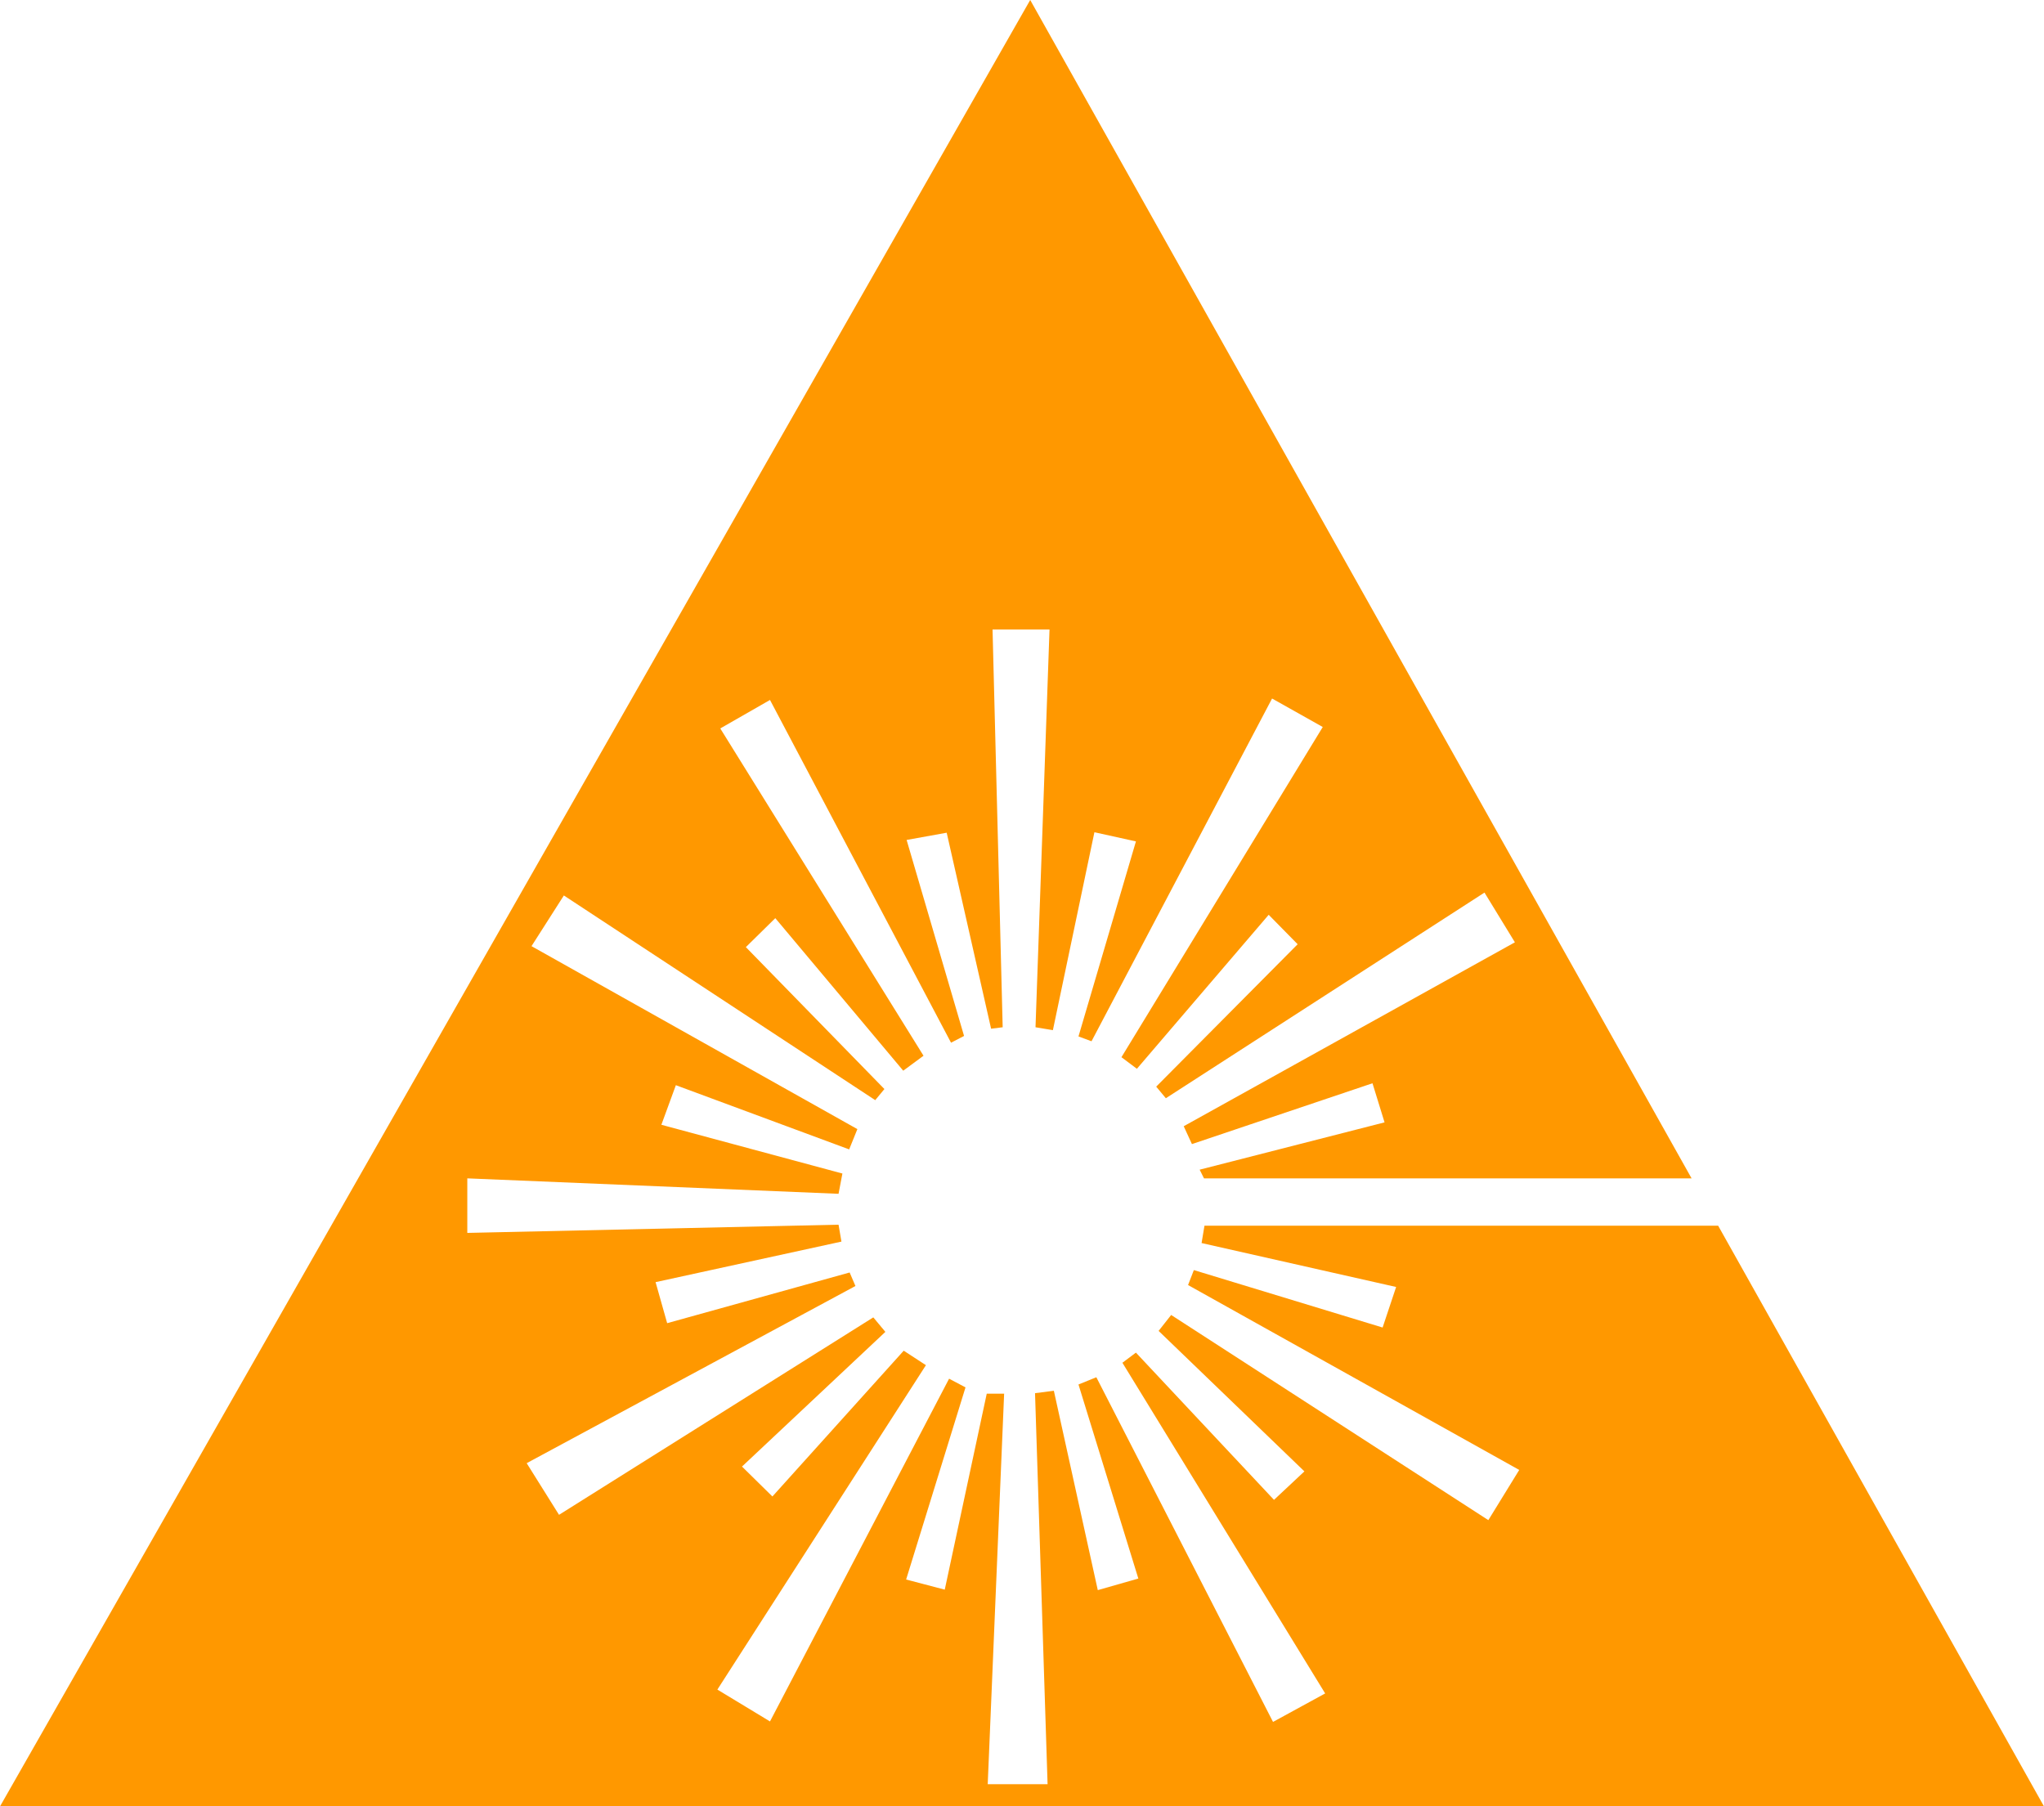 <svg xmlns="http://www.w3.org/2000/svg" viewBox="0 0 42.34 37.42" enable-background="new 0 0 42.34 37.42"><style type="text/css">.st0{fill:#FF9800;}</style><path class="st0" d="M0 37.42l21.34-37.42 13.7 24.41h-10.1l-.09-.18 3.83-.98-.25-.81-3.74 1.26-.17-.37 6.86-3.81-.63-1.03-6.6 4.26-.2-.24 2.93-2.95-.6-.61-2.73 3.19-.32-.24 4.17-6.84-1.05-.59-3.74 7.1-.27-.1 1.19-4.04-.86-.19-.86 4.1-.36-.06.29-8.24h-1.18l.21 8.24-.24.03-.92-4.06-.83.15 1.19 4.06-.27.14-3.75-7.1-1.03.59 4.21 6.78-.42.31-2.65-3.16-.61.6 2.87 2.94-.19.23-6.45-4.24-.67 1.05 6.75 3.79-.17.42-3.59-1.33-.3.82 3.75 1.01-.08.42-7.69-.32v1.13l7.69-.17.06.35-3.85.84.24.85 3.78-1.05.12.28-6.81 3.67.67 1.07 6.51-4.09.25.3-2.97 2.79.63.62 2.72-3.02.46.3-4.32 6.72 1.09.66 3.71-7.1.34.18-1.23 3.98.8.21.87-4.06h.36l-.34 8.09h1.24l-.26-8.1.39-.05.91 4.13.84-.24-1.24-4.02.37-.15 3.66 7.14 1.08-.59-4.2-6.85.28-.21 2.86 3.05.63-.59-3.02-2.91.26-.33 6.57 4.25.64-1.04-6.86-3.83.12-.31 3.91 1.19.28-.84-4.03-.91.06-.36h10.64l6.75 12.03h-42.34z"/></svg>